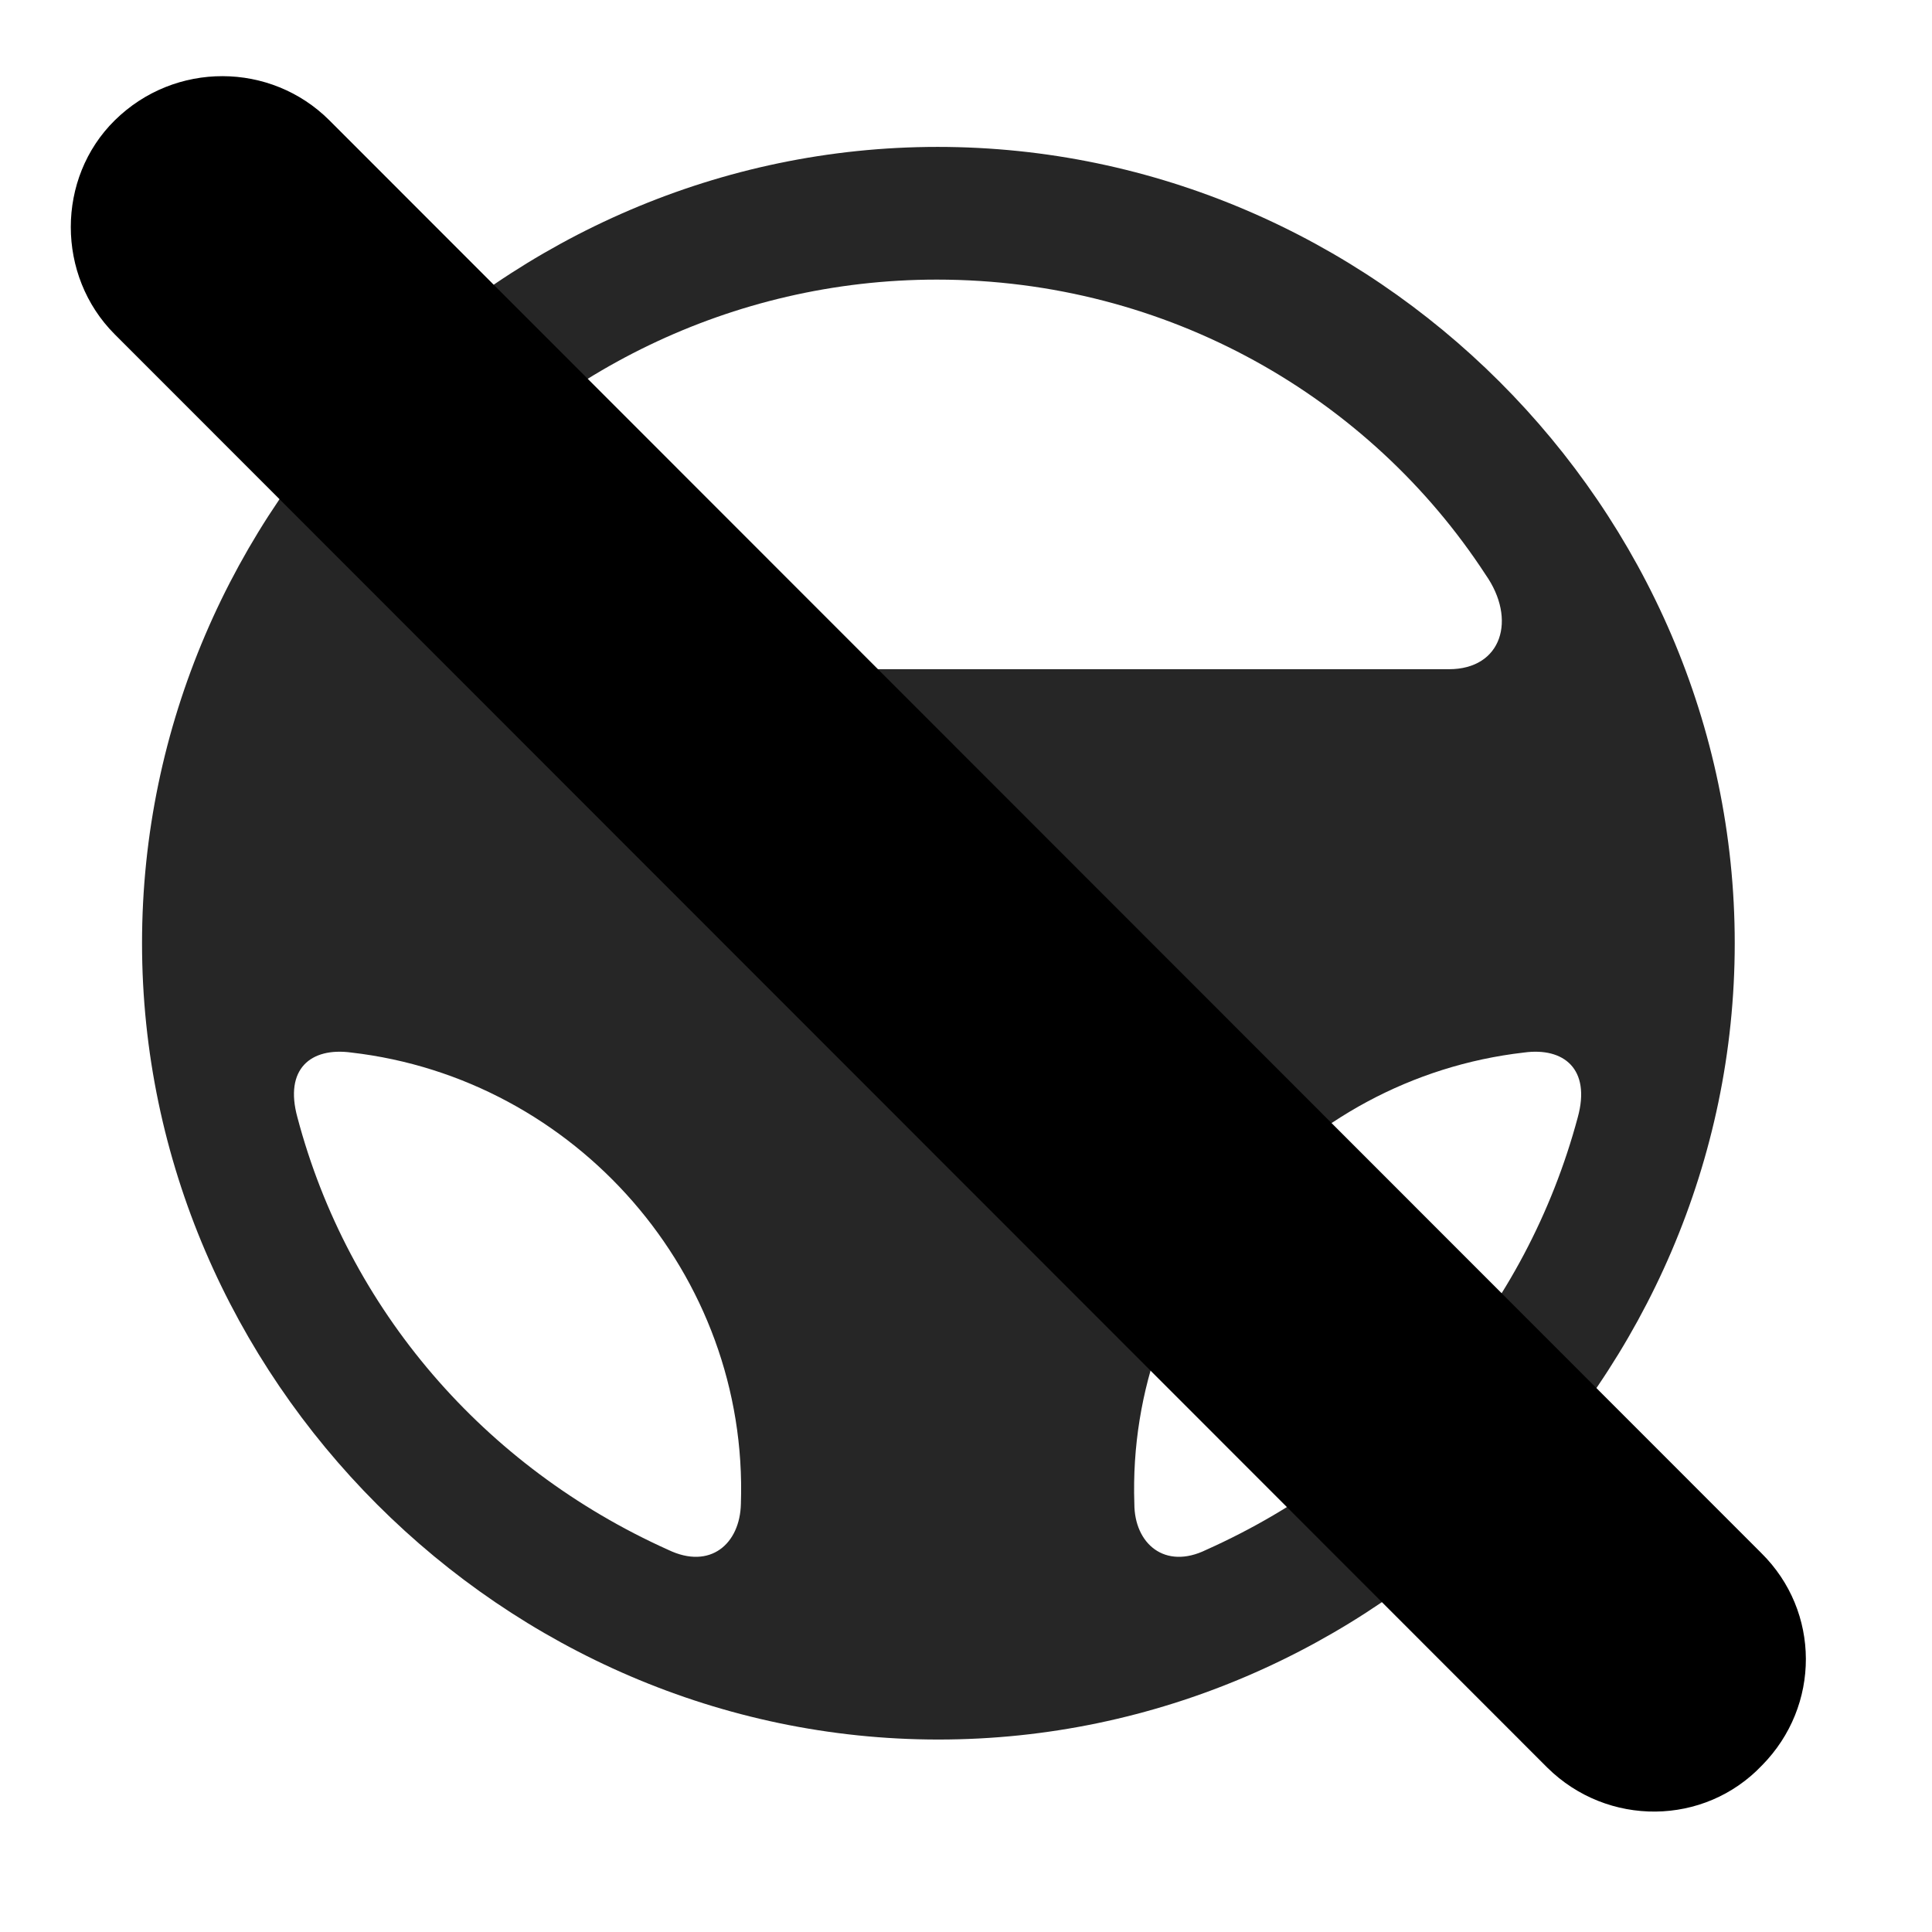 <svg width="29" height="29" viewBox="0 0 29 29" fill="currentColor" xmlns="http://www.w3.org/2000/svg">
<g clip-path="url(#clip0_2207_35972)">
<path d="M14.085 26.111C20.625 26.111 26.039 20.686 26.039 14.158C26.039 7.619 20.613 2.205 14.074 2.205C7.546 2.205 2.132 7.619 2.132 14.158C2.132 20.686 7.558 26.111 14.085 26.111ZM8.683 10.045L6.41 7.783C8.191 5.627 10.968 4.197 14.062 4.197C17.531 4.197 20.566 5.967 22.3 8.627C22.769 9.295 22.546 10.045 21.75 10.045H8.683ZM23.683 16.771C22.91 19.654 20.882 22.021 18.105 23.264C17.484 23.568 17.027 23.17 17.027 22.572C16.91 19.139 19.5 16.186 22.875 15.799C23.472 15.717 23.882 16.045 23.683 16.771ZM4.464 16.771C4.265 16.045 4.664 15.717 5.273 15.799C8.636 16.186 11.238 19.127 11.121 22.572C11.109 23.17 10.664 23.568 10.031 23.264C7.265 22.021 5.226 19.654 4.464 16.771Z" fill="currentColor" fill-opacity="0.85"/>
<path d="M23.226 26.533C24.128 27.424 25.582 27.412 26.449 26.498C27.328 25.607 27.328 24.189 26.437 23.311L4.945 1.807C4.066 0.928 2.625 0.916 1.722 1.807C0.843 2.674 0.843 4.139 1.722 5.018L23.226 26.533Z" fill="currentColor"/>
<path d="M24.199 25.561C24.55 25.912 25.136 25.9 25.476 25.549C25.828 25.197 25.828 24.623 25.476 24.271L3.984 2.779C3.632 2.428 3.046 2.416 2.695 2.779C2.343 3.119 2.343 3.705 2.695 4.057L24.199 25.561Z" fill="currentColor" fill-opacity="0.85"/>
</g>
<defs>
<clipPath id="clip0_2207_35972">
<rect width="26.044" height="26.057" fill="currentColor" transform="translate(1.063 1.136)"/>
</clipPath>
</defs>
</svg>
